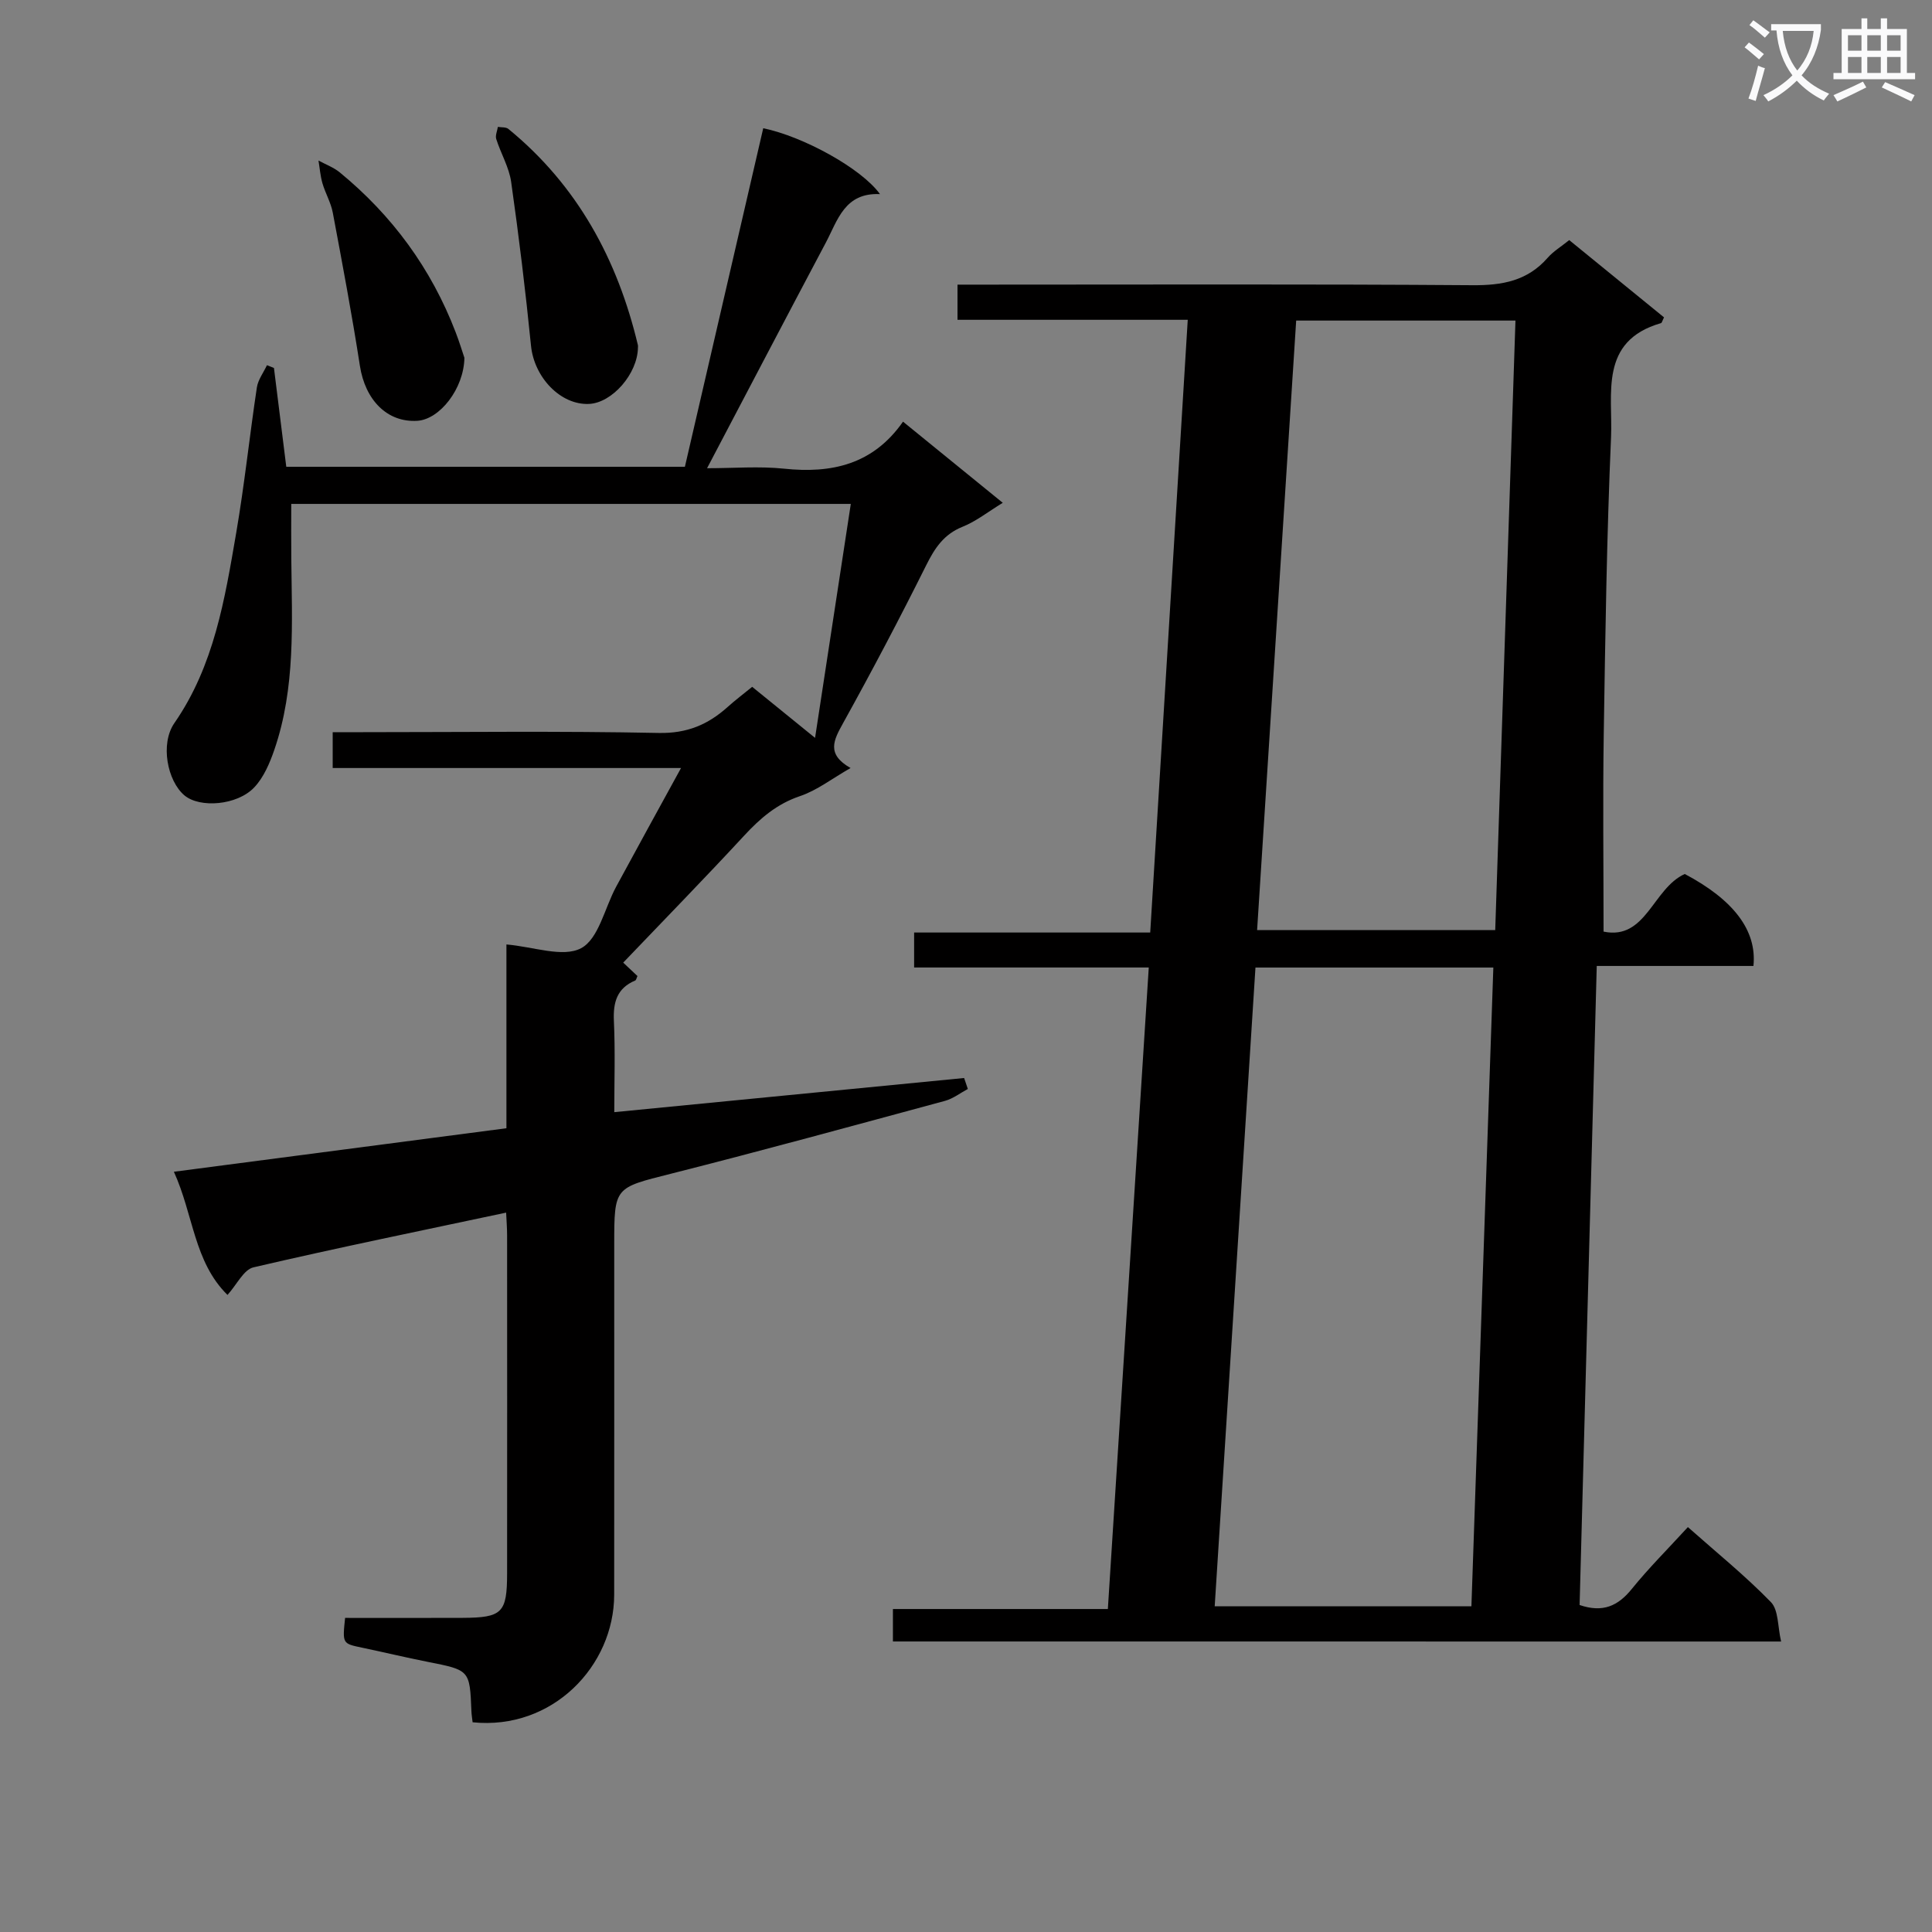 <svg enable-background="new 0 0 400 400" viewBox="0 0 400 400" xmlns="http://www.w3.org/2000/svg"><rect x="0" y="0" width="400" height="400" fill="#808080" stroke="none"/><path d="m362.1 8.8c1.1.8 2.1 1.6 3.1 2.4l-1 1.1c-1.3-1.1-2.3-2-3-2.5zm1.9 4.8c.5.2.9.4 1.4.5-.6 2.3-1.3 4.5-1.9 6.8l-1.5-.5c.8-2.1 1.4-4.3 2-6.8zm-1-9.4c1.3.9 2.4 1.8 3.4 2.5l-1 1.1c-1.4-1.2-2.4-2.1-3.2-2.6zm3.7 2.2v-1.4h10.3v1.2c-.5 3.6-1.8 6.8-4 9.4 1.5 1.6 3.4 2.8 5.7 3.8-.3.4-.7.8-1.1 1.4-2.3-1.1-4.1-2.5-5.6-4.1-1.6 1.6-3.6 3.1-5.9 4.3-.3-.5-.7-.9-1-1.3 2.4-1.1 4.4-2.5 6-4.1-1.9-2.5-3-5.6-3.3-9.3h-1.1zm8.8 0h-6.4c.3 3.3 1.3 6 3 8.2 2-2.3 3.1-5.1 3.4-8.2z" fill="#fafafb"/><path d="m385.3 3.8h1.3v2.2h2.8v-2.2h1.3v2.2h4.1v9.1h1.7v1.3h-16.9v-1.3h1.7v-9.1h4.1v-2.2zm.4 13.1.7 1.2c-1.8.9-3.8 1.9-6 2.9-.2-.4-.5-.8-.8-1.3 2.3-1 4.3-1.9 6.1-2.8zm-3.1-6.4h2.8v-3.2h-2.8zm0 4.6h2.8v-3.3h-2.8zm4-4.6h2.8v-3.2h-2.8zm0 4.6h2.8v-3.3h-2.8zm3.7 1.9c2.1.9 4.1 1.8 6.1 2.7l-.7 1.3c-2.2-1.1-4.2-2-6.1-2.9zm3.2-9.7h-2.8v3.2h2.8zm-2.8 7.8h2.8v-3.3h-2.8z" fill="#fafafb"/><g fill="#010000"><path d="m184.87 339.85c0-2.18 0-4.12 0-6.72h44.5c2.84-44.51 5.64-88.39 8.47-132.82-16.41 0-32.33 0-48.58 0 0-2.57 0-4.64 0-7.24h48.88c2.6-42.39 5.17-84.31 7.77-126.86-15.99 0-31.71 0-47.67 0 0-2.68 0-4.74 0-7.28h5.6c33.67 0 67.33-.13 101 .12 6.19.05 11.4-.89 15.59-5.68 1.17-1.34 2.78-2.3 4.46-3.66 6.63 5.4 13.15 10.72 19.63 16-.35.67-.43 1.13-.63 1.19-12.88 3.71-9.95 14.69-10.34 23.61-.89 20.46-1.19 40.94-1.51 61.42-.21 13.43-.04 26.86-.04 40.95 8.81 1.84 10.18-8.93 16.81-11.93 10.04 5.31 14.98 11.65 14.22 19.04-10.54 0-21.14 0-32.44 0-1.19 44.45-2.37 88.42-3.55 132.31 4.83 1.65 7.96.19 10.8-3.32 3.55-4.38 7.56-8.38 11.62-12.81 5.94 5.27 11.89 10.08 17.19 15.53 1.6 1.65 1.38 5.07 2.11 8.16-61.83-.01-122.72-.01-183.89-.01zm75.06-139.53c-2.82 44.21-5.62 88.07-8.44 132.25h53.15c1.52-44.26 3.03-88.16 4.54-132.25-16.77 0-32.55 0-49.25 0zm.34-7.75h49.3c1.41-42.31 2.8-84.26 4.19-126.2-15.53 0-30.3 0-45.4 0-2.71 42.16-5.39 84.06-8.09 126.2z"/><path d="m141 159.01c-24.39 0-48.11 0-72.12 0 0-2.57 0-4.64 0-7.42h6.01c20.5 0 41-.26 61.49.16 5.85.12 10.19-1.72 14.26-5.37 1.58-1.42 3.29-2.71 5.09-4.18 4.13 3.35 8.11 6.58 13.02 10.57 2.54-16.62 4.94-32.35 7.4-48.44-38.9 0-77.16 0-115.85 0 0 3.84-.03 7.61.01 11.37.13 13.31.91 26.69-3.52 39.56-.95 2.76-2.2 5.7-4.15 7.76-3.56 3.76-11.3 4.31-14.45 1.66-3.55-2.99-5.06-10.68-2.09-14.97 8.25-11.91 10.45-25.7 12.81-39.42 1.71-9.97 2.76-20.05 4.27-30.06.24-1.61 1.37-3.08 2.09-4.62.48.19.97.38 1.45.58.84 6.73 1.68 13.45 2.55 20.45h82.53c5.41-23.35 10.81-46.72 16.22-70.09 8.22 1.69 20.31 8.28 24.17 13.64-7.33-.35-8.76 5.42-11.22 10.06-8.1 15.27-16.11 30.58-24.58 46.69 5.52 0 10.76-.44 15.9.09 9.87 1.04 18.45-.83 24.67-9.73 7.08 5.76 13.61 11.07 20.65 16.8-3.06 1.87-5.52 3.84-8.32 4.96-3.89 1.56-5.76 4.42-7.54 7.99-5.49 11.01-11.23 21.9-17.2 32.67-1.94 3.51-3.53 6.4 1.55 9.29-3.87 2.21-6.95 4.63-10.45 5.81-4.82 1.62-8.26 4.6-11.59 8.2-8.12 8.78-16.49 17.34-25.03 26.28.93.87 1.96 1.84 2.95 2.78-.2.42-.26.83-.46.92-3.79 1.59-4.6 4.52-4.42 8.39.29 6.26.08 12.54.08 18.87 24.59-2.4 48.51-4.74 72.43-7.07.26.76.52 1.51.77 2.27-1.57.84-3.05 2-4.72 2.46-18.9 5.11-37.78 10.29-56.76 15.09-11.66 2.95-11.73 2.68-11.73 14.64 0 24.17.01 48.33-.01 72.5-.01 14.76-12.77 28.12-29.31 26.43-.08-.73-.22-1.52-.25-2.32-.34-8.51-.35-8.47-9.04-10.19-4.55-.9-9.07-1.99-13.61-2.94-4.06-.85-4.06-.82-3.5-6.16 8.07 0 16.21.03 24.34-.01 8.19-.04 9.19-1.03 9.2-9.19.02-23.33.01-46.66 0-70 0-1.47-.12-2.94-.2-4.71-17.67 3.76-35.04 7.3-52.31 11.33-2.03.47-3.44 3.57-5.38 5.71-6.95-6.83-7.04-16.59-11.1-25.5 23.33-3.05 45.81-6 68.85-9.01 0-12.75 0-25.48 0-38.05 5.61.47 11.67 2.77 15.45.78 3.64-1.92 4.88-8.31 7.25-12.7 4.34-8.02 8.72-15.98 13.45-24.61z"/><path d="m132.08 71.99c-.09 5.41-5.34 11.43-10.14 11.64-5.93.25-11.35-5.54-12-12.04-1.13-11.33-2.51-22.65-4.11-33.92-.43-3.04-2.14-5.89-3.09-8.89-.23-.73.21-1.67.34-2.51.73.13 1.67.01 2.17.42 14.31 11.71 22.61 27.04 26.83 44.8.03.16 0 .33 0 .5z"/><path d="m96.15 74.08c-.11 6.43-5.12 12.73-9.71 13.04-6.25.41-10.83-4.27-11.93-11.4-1.64-10.6-3.63-21.15-5.61-31.69-.39-2.09-1.54-4.02-2.14-6.08-.44-1.52-.56-3.14-.82-4.71 1.47.8 3.11 1.4 4.39 2.44 10.88 8.93 18.95 19.92 24 33.09.77 1.99 1.39 4.04 1.82 5.31z"/></g></svg>